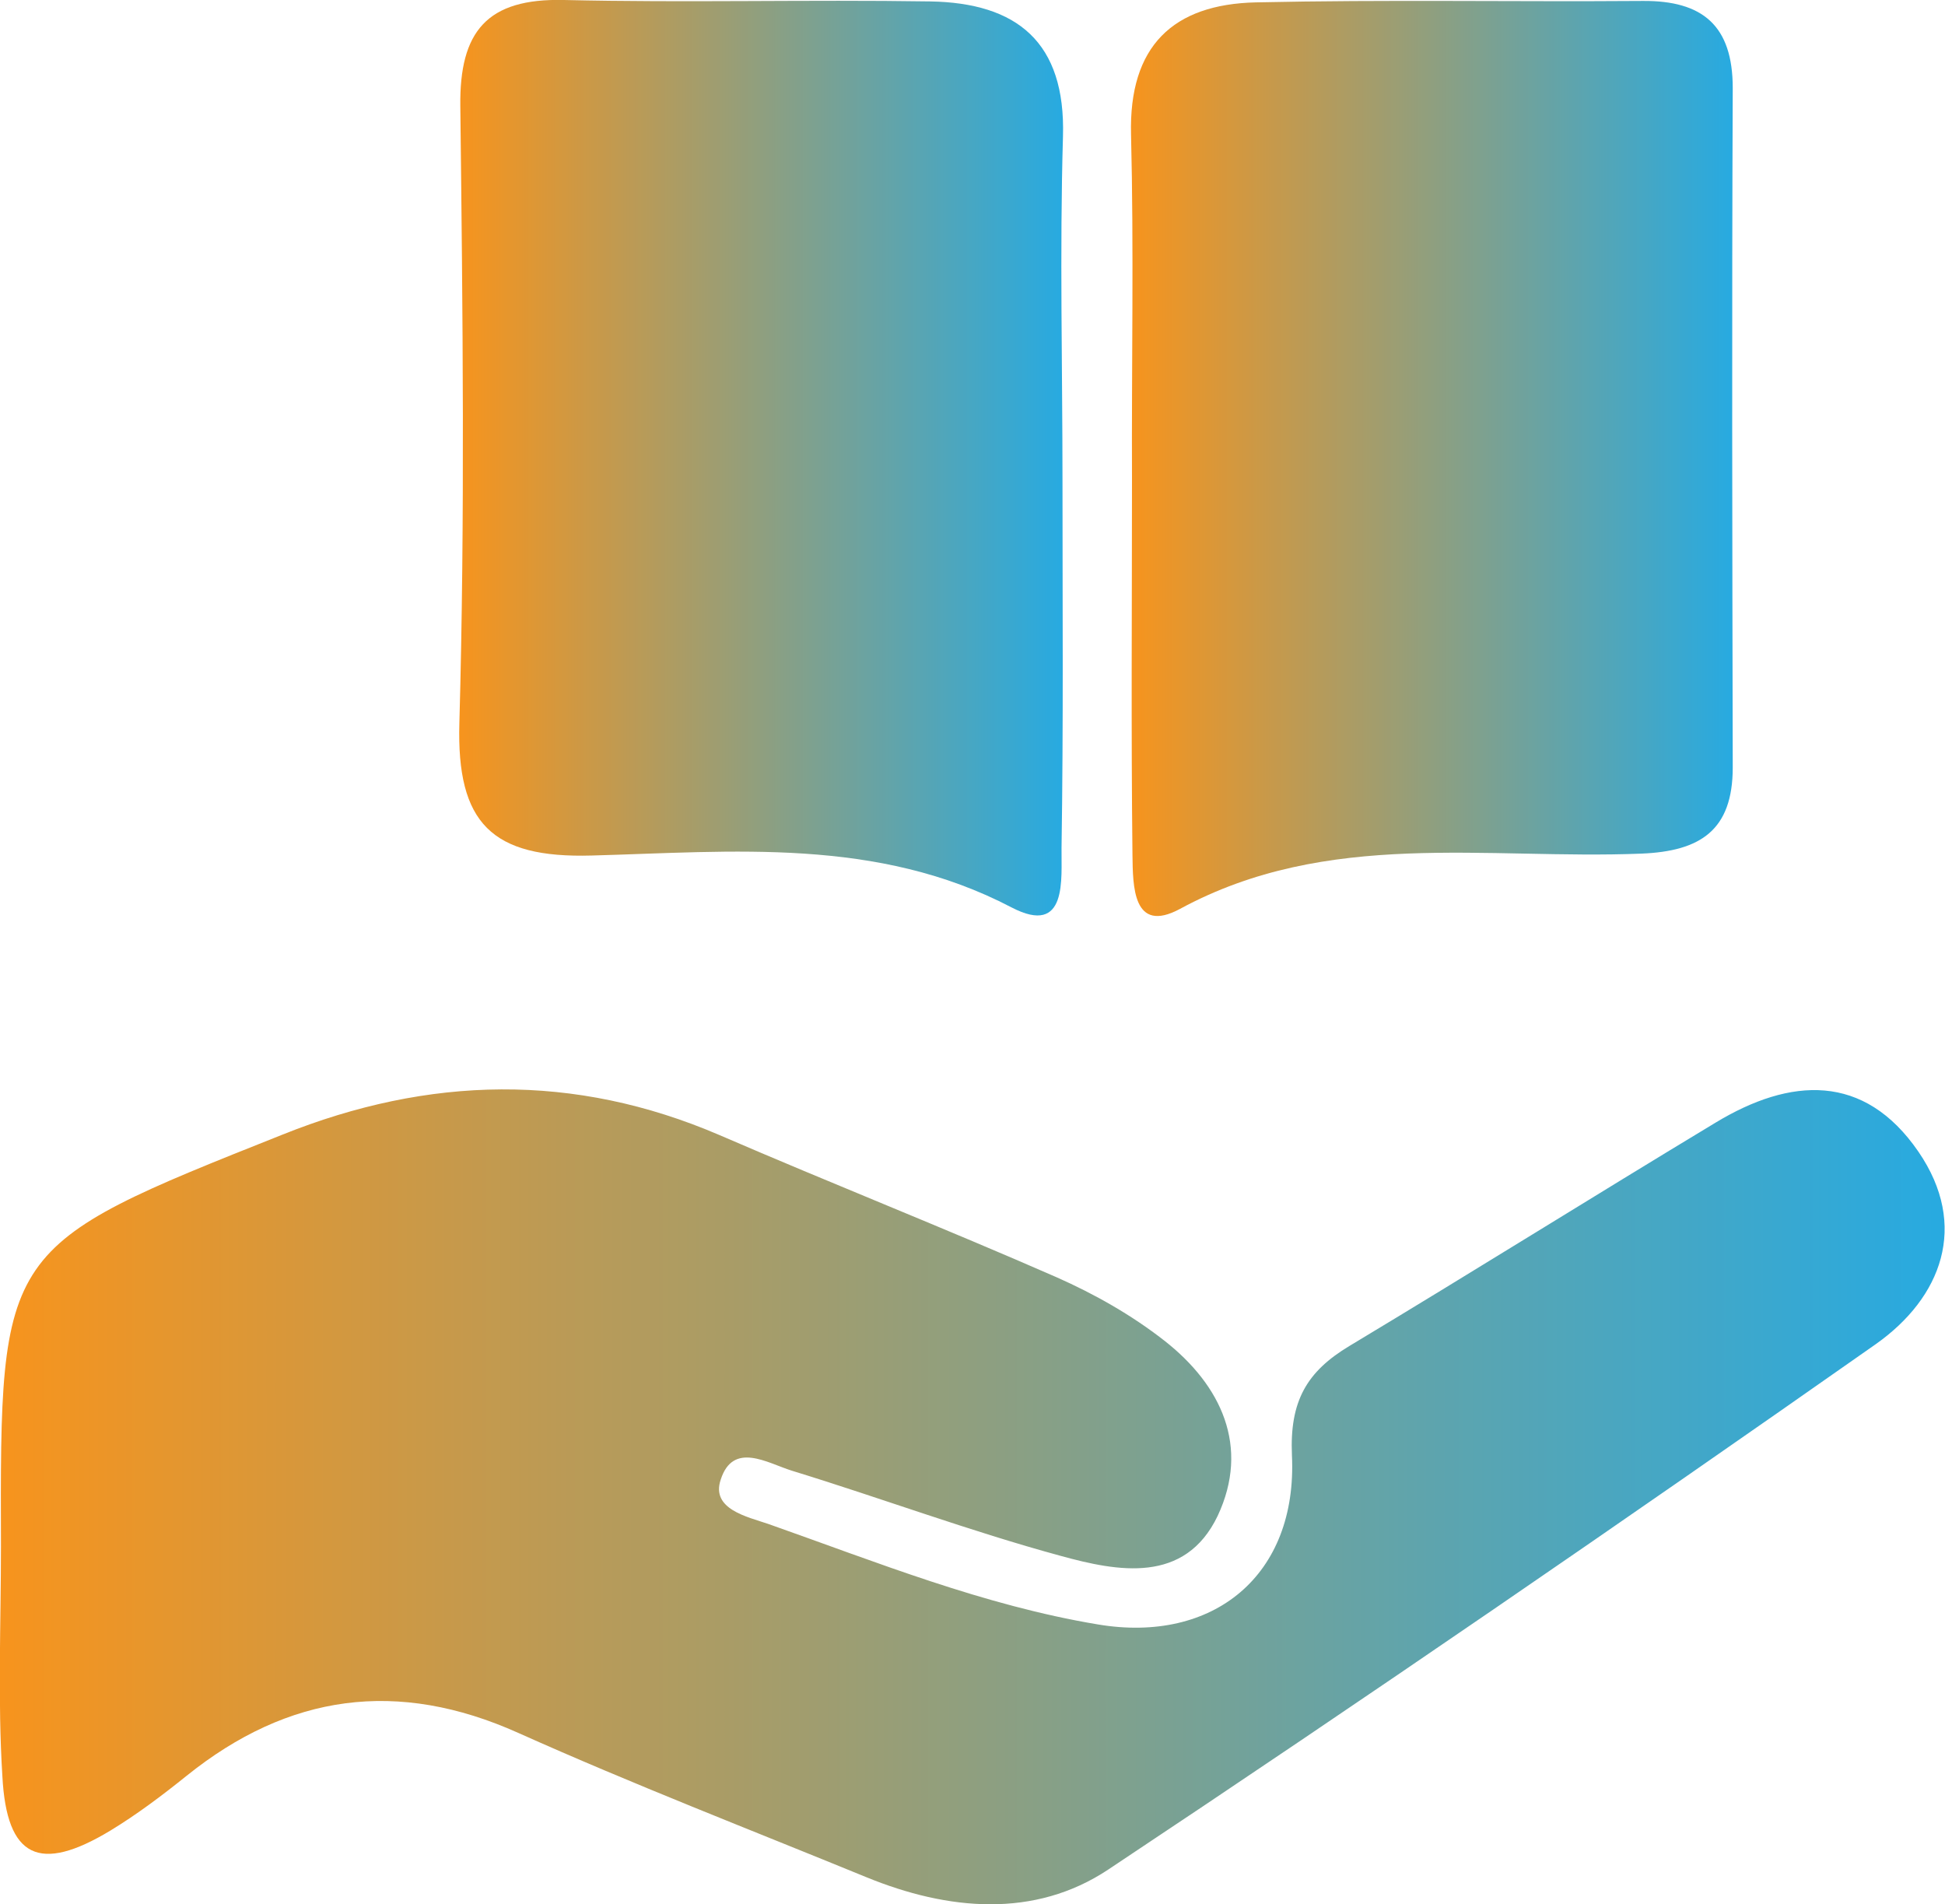 <svg width="40.859" height="40" viewBox="0 0 40.859 40" fill="none" xmlns="http://www.w3.org/2000/svg" xmlns:xlink="http://www.w3.org/1999/xlink">
	<desc>
			Created with Pixso.
	</desc>
	<defs>
		<linearGradient x1="0" y1="31.443" x2="40.859" y2="31.443" id="paint_linear_20_38_0" gradientUnits="userSpaceOnUse">
			<stop stop-color="#F7941D"/>
			<stop offset="1" stop-color="#27AAE1"/>
		</linearGradient>
		<linearGradient x1="9.65" y1="9.617" x2="22.34" y2="9.617" id="paint_linear_20_39_0" gradientUnits="userSpaceOnUse">
			<stop stop-color="#F7941D"/>
			<stop offset="1" stop-color="#27AAE1"/>
		</linearGradient>
		<linearGradient x1="23.762" y1="9.634" x2="36.405" y2="9.634" id="paint_linear_20_40_0" gradientUnits="userSpaceOnUse">
			<stop stop-color="#F7941D"/>
			<stop offset="1" stop-color="#27AAE1"/>
		</linearGradient>
	</defs>
	<path id="path" d="M0.02 32.48C0 26.18 0.01 26.19 5.94 23.83C9.01 22.6 12.06 22.53 15.11 23.84C17.47 24.86 19.85 25.8 22.2 26.83C22.99 27.18 23.77 27.62 24.46 28.16C25.66 29.1 26.26 30.39 25.58 31.84C24.89 33.28 23.48 33.01 22.28 32.68C20.37 32.16 18.52 31.47 16.63 30.89C16.12 30.73 15.4 30.27 15.14 31.08C14.93 31.7 15.7 31.86 16.14 32.01C18.41 32.81 20.66 33.72 23.06 34.12C25.49 34.53 27.26 33.09 27.14 30.57C27.09 29.43 27.45 28.81 28.35 28.27C30.93 26.72 33.47 25.13 36.04 23.58C37.61 22.63 39.16 22.53 40.3 24.19C41.37 25.75 40.78 27.26 39.41 28.23C34.08 31.97 28.71 35.66 23.28 39.27C21.73 40.3 19.91 40.13 18.2 39.43C15.76 38.43 13.3 37.48 10.89 36.4C8.35 35.26 6.06 35.58 3.92 37.3C3.41 37.71 2.88 38.11 2.32 38.45C0.83 39.35 0.14 39.03 0.05 37.31C-0.05 35.71 0.02 34.09 0.02 32.48Z" fill="url(#paint_linear_20_38_0)" fill-opacity="1" fill-rule="nonzero"/>
	<path id="path" d="M22.32 10.12C22.32 12.68 22.34 15.24 22.3 17.81C22.29 18.44 22.44 19.68 21.25 19.06C18.42 17.58 15.4 17.89 12.43 17.97C10.33 18.03 9.59 17.29 9.65 15.19C9.77 10.87 9.72 6.55 9.67 2.23C9.65 0.66 10.23 -0.04 11.85 0C14.41 0.06 16.98 -0.01 19.54 0.03C21.36 0.06 22.39 0.88 22.33 2.87C22.26 5.29 22.32 7.7 22.32 10.12Z" fill="url(#paint_linear_20_39_0)" fill-opacity="1" fill-rule="nonzero"/>
	<path id="path" d="M23.78 10.07C23.77 7.66 23.82 5.24 23.76 2.83C23.71 0.96 24.65 0.09 26.38 0.05C29.09 -0.01 31.8 0.04 34.51 0.02C35.77 0.01 36.4 0.54 36.4 1.85C36.38 6.61 36.39 11.37 36.4 16.12C36.4 17.44 35.72 17.88 34.48 17.93C31.22 18.06 27.89 17.41 24.79 19.09C23.79 19.63 23.8 18.59 23.79 17.97C23.76 15.34 23.78 12.7 23.78 10.07Z" fill="url(#paint_linear_20_40_0)" fill-opacity="1" fill-rule="nonzero"/>
</svg>
